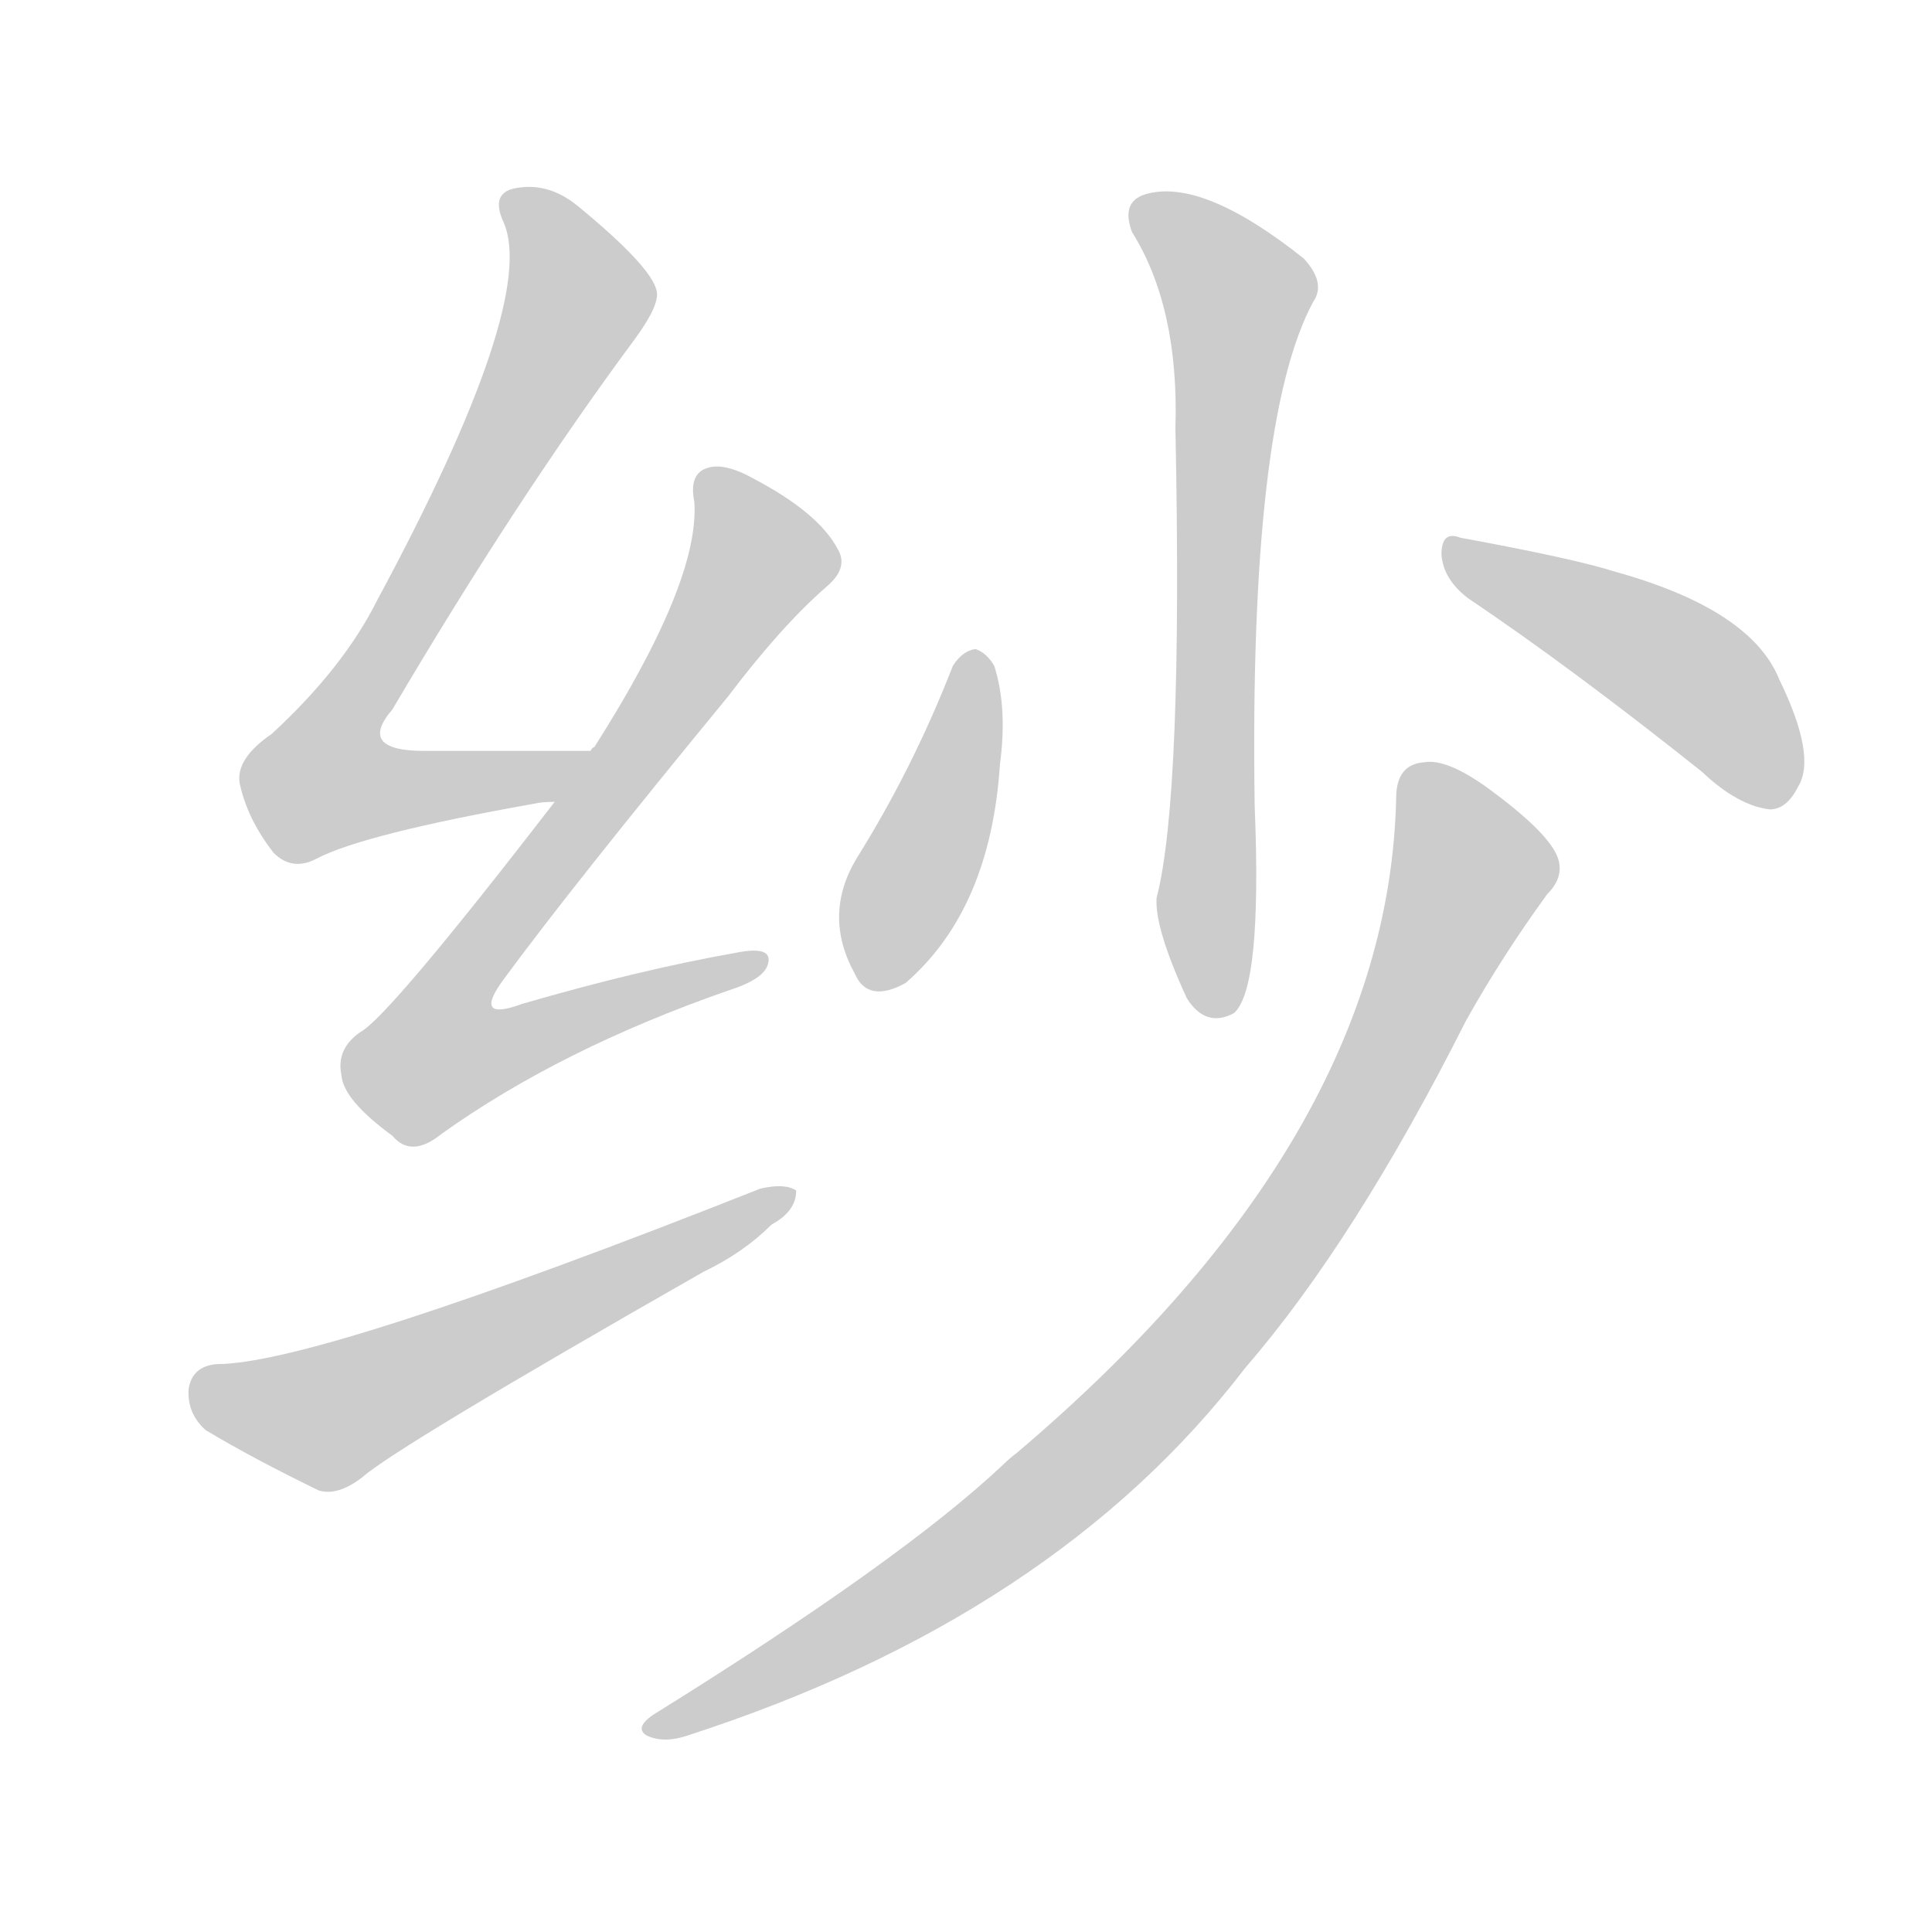 <!--
AnimCJK 2016-2018 Copyright Francois Mizessyn - https://github.com/parsimonhi/animCJK
Derived from:
    MakeMeAHanzi project - https://github.com/skishore/makemeahanzi
    Arphic PL KaitiM GB - https://apps.ubuntu.com/cat/applications/precise/fonts-arphic-gkai00mp/
    Arphic PL UKai - https://apps.ubuntu.com/cat/applications/fonts-arphic-ukai/
You can redistribute and/or modify this file under the terms of the Arphic Public License
as published by Arphic Technology Co., Ltd.
You should have received a copy of this license (the directory "APL") along with this file;
if not, see http://ftp.gnu.org/non-gnu/chinese-fonts-truetype/LICENSE.
-->
<svg id="z32433" class="acjk" version="1.1" viewBox="0 0 1024 1024" xmlns="http://www.w3.org/2000/svg" xmlns:xlink="http://www.w3.org/1999/xlink">
<style>
<![CDATA[
@keyframes z32433k {
	from {
		stroke:#ccc;
		stroke-dashoffset:3334;
	}
	1% {
		stroke:#c00;
		stroke-dashoffset:3334;
	}
	75% {
		stroke:#c00;
		stroke-dashoffset:0;
	}
	to {
		stroke:#000;
	}
}
#z32433 path[clip-path] {
	animation:z32433k 1s linear both;
	stroke-dasharray:3334;
	stroke-width:128;
	stroke-linecap:round;
	fill:none;
}
#z32433 path[clip-path="url(#z32433c1)"] {animation-delay:1s;}
#z32433 path[clip-path="url(#z32433c2)"] {animation-delay:2s;}
#z32433 path[clip-path="url(#z32433c3)"] {animation-delay:3s;}
#z32433 path[clip-path="url(#z32433c4)"] {animation-delay:4s;}
#z32433 path[clip-path="url(#z32433c5)"] {animation-delay:5s;}
#z32433 path[clip-path="url(#z32433c6)"] {animation-delay:6s;}
#z32433 path[clip-path="url(#z32433c7)"] {animation-delay:7s;}
#z32433 path {fill:#ccc;}
]]>
</style>
<path id="z32433d1" d="M313 398Q265 398 225 398Q189 398 208 376Q274 264 337 179Q350 161 348 154Q345 141 306 109Q290 96 272 100Q260 103 267 118Q285 160 200 318Q182 354 144 389Q125 402 127 415Q131 434 145 452Q155 462 168 455Q193 442 283 426Q287 425 294 425C305 425 324 398 313 398Z"></path>
<path id="z32433d2" d="M294 425Q206 539 191 547Q178 556 181 570Q182 583 208 602Q218 614 234 601Q297 556 386 525Q405 519 407 511Q410 501 390 505Q339 514 277 532Q250 542 267 519Q303 470 386 369Q414 332 438 311Q450 301 444 291Q434 272 400 254Q384 245 375 248Q365 251 368 266Q371 308 315 396Q314 396 313 398C300 416 300 416 294 425Z"></path>
<path id="z32433d3" d="M115 723Q102 724 100 736Q99 749 109 758Q134 773 169 790Q179 793 192 783Q210 767 373 674Q394 664 409 649Q422 642 422 631Q416 627 403 630Q168 723 115 723Z"></path>
<path id="z32433d4" d="M600 123Q625 163 623 227Q627 422 613 476Q612 492 629 529Q639 545 654 537Q669 524 665 427Q662 223 696 160Q703 150 691 137Q637 94 607 103Q594 107 600 123Z"></path>
<path id="z32433d5" d="M505 353Q484 407 454 455Q436 485 453 516Q460 532 480 521Q525 482 530 405Q534 375 527 353Q523 346 517 344Q510 345 505 353Z"></path>
<path id="z32433d6" d="M778 317Q833 354 902 409Q921 427 938 429Q947 429 953 417Q963 401 943 360Q928 323 856 303Q834 296 774 285Q764 281 764 294Q765 307 778 317Z"></path>
<path id="z32433d7" d="M740 423Q736 603 539 770Q535 773 532 776Q478 827 346 909Q336 916 343 920Q352 924 364 920Q559 857 660 725Q718 658 777 541Q796 507 820 474Q830 464 825 453Q819 440 789 418Q767 402 755 404Q740 405 740 423Z"></path>
<defs>
	<clipPath id="z32433c1"><use xlink:href="#z32433d1"></use></clipPath>
	<clipPath id="z32433c2"><use xlink:href="#z32433d2"></use></clipPath>
	<clipPath id="z32433c3"><use xlink:href="#z32433d3"></use></clipPath>
	<clipPath id="z32433c4"><use xlink:href="#z32433d4"></use></clipPath>
	<clipPath id="z32433c5"><use xlink:href="#z32433d5"></use></clipPath>
	<clipPath id="z32433c6"><use xlink:href="#z32433d6"></use></clipPath>
	<clipPath id="z32433c7"><use xlink:href="#z32433d7"></use></clipPath>
</defs>
<path pathLength="3333" clip-path="url(#z32433c1)" d="M273 110L307 161L168 406L184 427L304 405"></path>
<path pathLength="3333" clip-path="url(#z32433c2)" d="M375 254L404 300L225 549L248 570L398 510"></path>
<path pathLength="3333" clip-path="url(#z32433c3)" d="M104 734L172 752L413 634"></path>
<path pathLength="3333" clip-path="url(#z32433c4)" d="M606 112L657 155L639 534"></path>
<path pathLength="3333" clip-path="url(#z32433c5)" d="M516 350L457 518"></path>
<path pathLength="3333" clip-path="url(#z32433c6)" d="M771 295L891 355L943 422"></path>
<path pathLength="3333" clip-path="url(#z32433c7)" d="M750 410L780 463L646 702L523 818L346 915"></path>
</svg>